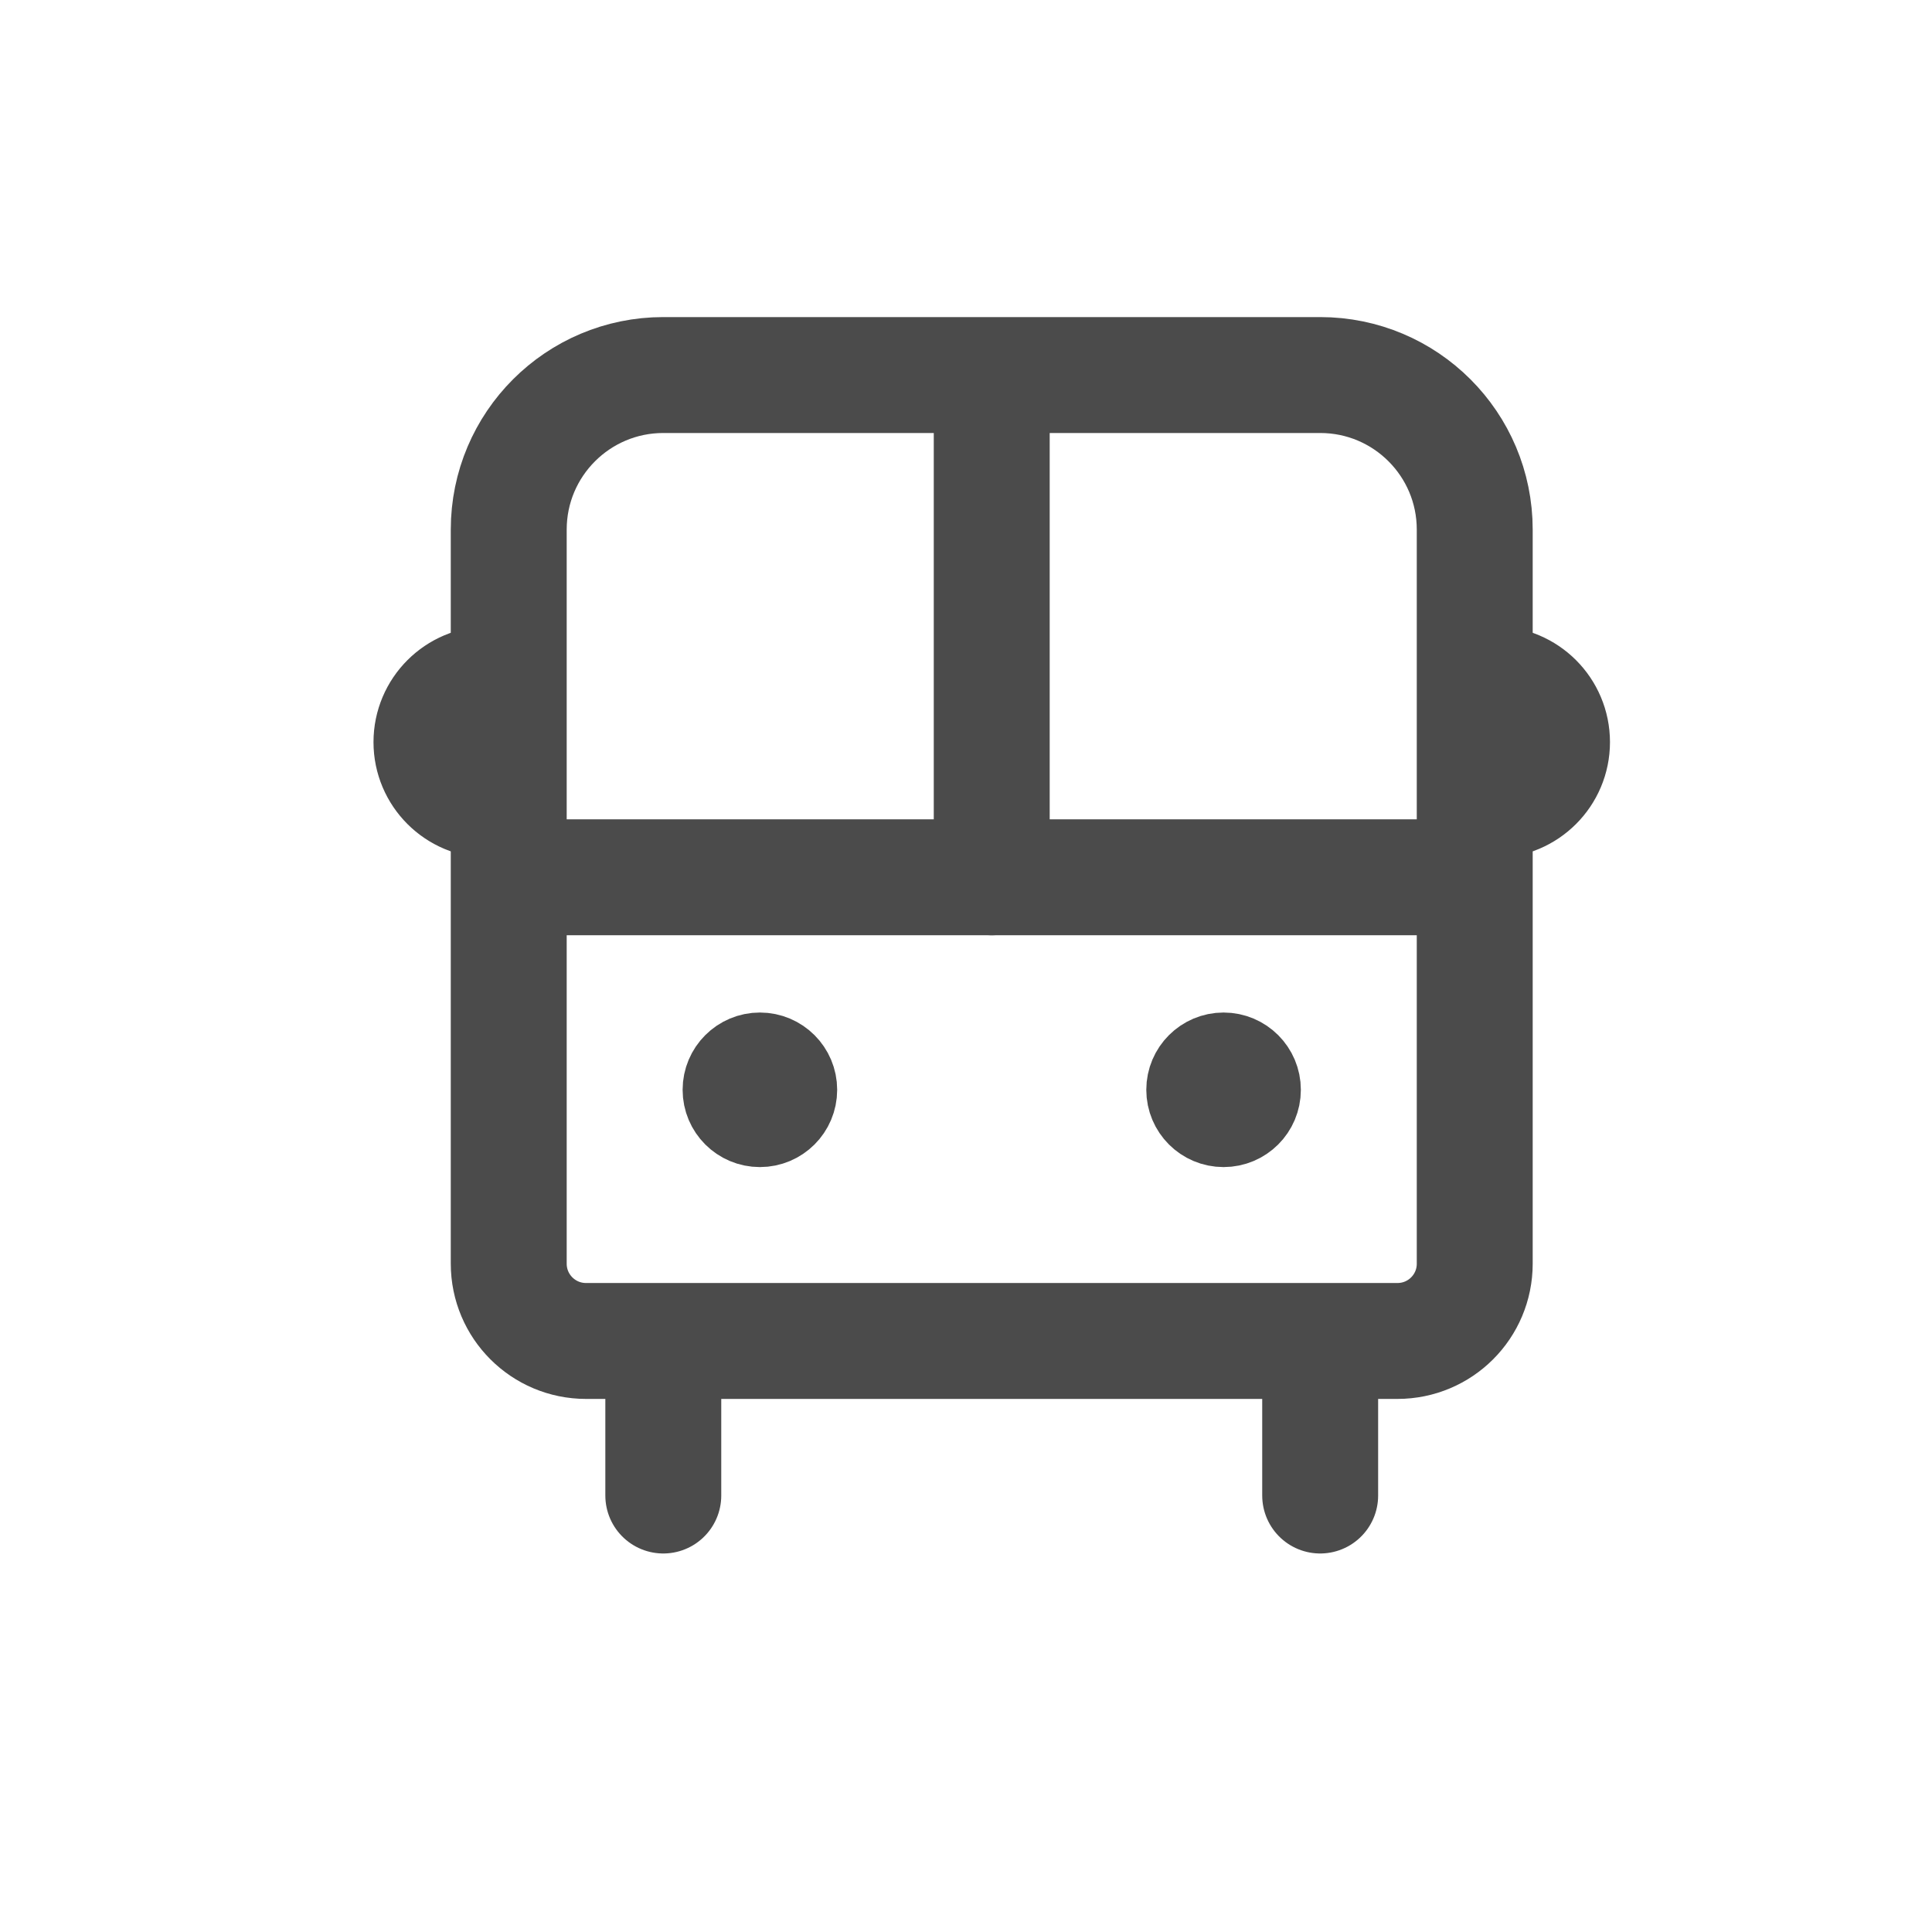 <svg width="25" height="25" viewBox="0 0 25 25" fill="none" xmlns="http://www.w3.org/2000/svg">
<g id="Icons/Categories">
<path id="Vector" d="M6.583 6.853C6.583 5.748 7.479 4.853 8.583 4.853H17.083C18.188 4.853 19.083 5.748 19.083 6.853V16.352C19.083 16.905 18.636 17.352 18.083 17.352H7.583C7.031 17.352 6.583 16.905 6.583 16.352V6.853Z" stroke="#4B4B4B" stroke-width="1.5" stroke-linecap="round" stroke-linejoin="round"/>
<path id="Vector_2" d="M6.333 10.352C5.919 10.352 5.583 10.017 5.583 9.603C5.583 9.188 5.919 8.853 6.333 8.853" stroke="#4B4B4B" stroke-width="1.5" stroke-linecap="round" stroke-linejoin="round"/>
<path id="Vector_3" d="M19.333 10.352C19.747 10.352 20.083 10.017 20.083 9.603C20.083 9.188 19.747 8.853 19.333 8.853" stroke="#4B4B4B" stroke-width="1.5" stroke-linecap="round" stroke-linejoin="round"/>
<path id="Vector_4" d="M8.583 18.102V19.352" stroke="#4B4B4B" stroke-width="1.5" stroke-linecap="round" stroke-linejoin="round"/>
<path id="Vector_5" d="M17.083 18.102V19.352" stroke="#4B4B4B" stroke-width="1.5" stroke-linecap="round" stroke-linejoin="round"/>
<path id="Vector_6" d="M6.833 11.352H18.833" stroke="#4B4B4B" stroke-width="1.5" stroke-linecap="round" stroke-linejoin="round"/>
<path id="Vector_7" d="M12.833 11.352V5.103" stroke="#4B4B4B" stroke-width="1.5" stroke-linecap="round" stroke-linejoin="round"/>
<path id="Vector_8" d="M10.333 14.102C10.333 14.379 10.109 14.602 9.833 14.602C9.557 14.602 9.333 14.379 9.333 14.102C9.333 13.826 9.557 13.602 9.833 13.602C10.109 13.602 10.333 13.826 10.333 14.102Z" stroke="#4B4B4B" stroke-linecap="round" stroke-linejoin="round"/>
<path id="Vector_9" d="M16.333 14.102C16.333 14.379 16.109 14.602 15.833 14.602C15.557 14.602 15.333 14.379 15.333 14.102C15.333 13.826 15.557 13.602 15.833 13.602C16.109 13.602 16.333 13.826 16.333 14.102Z" stroke="#4B4B4B" stroke-linecap="round" stroke-linejoin="round"/>
</g>
</svg>
